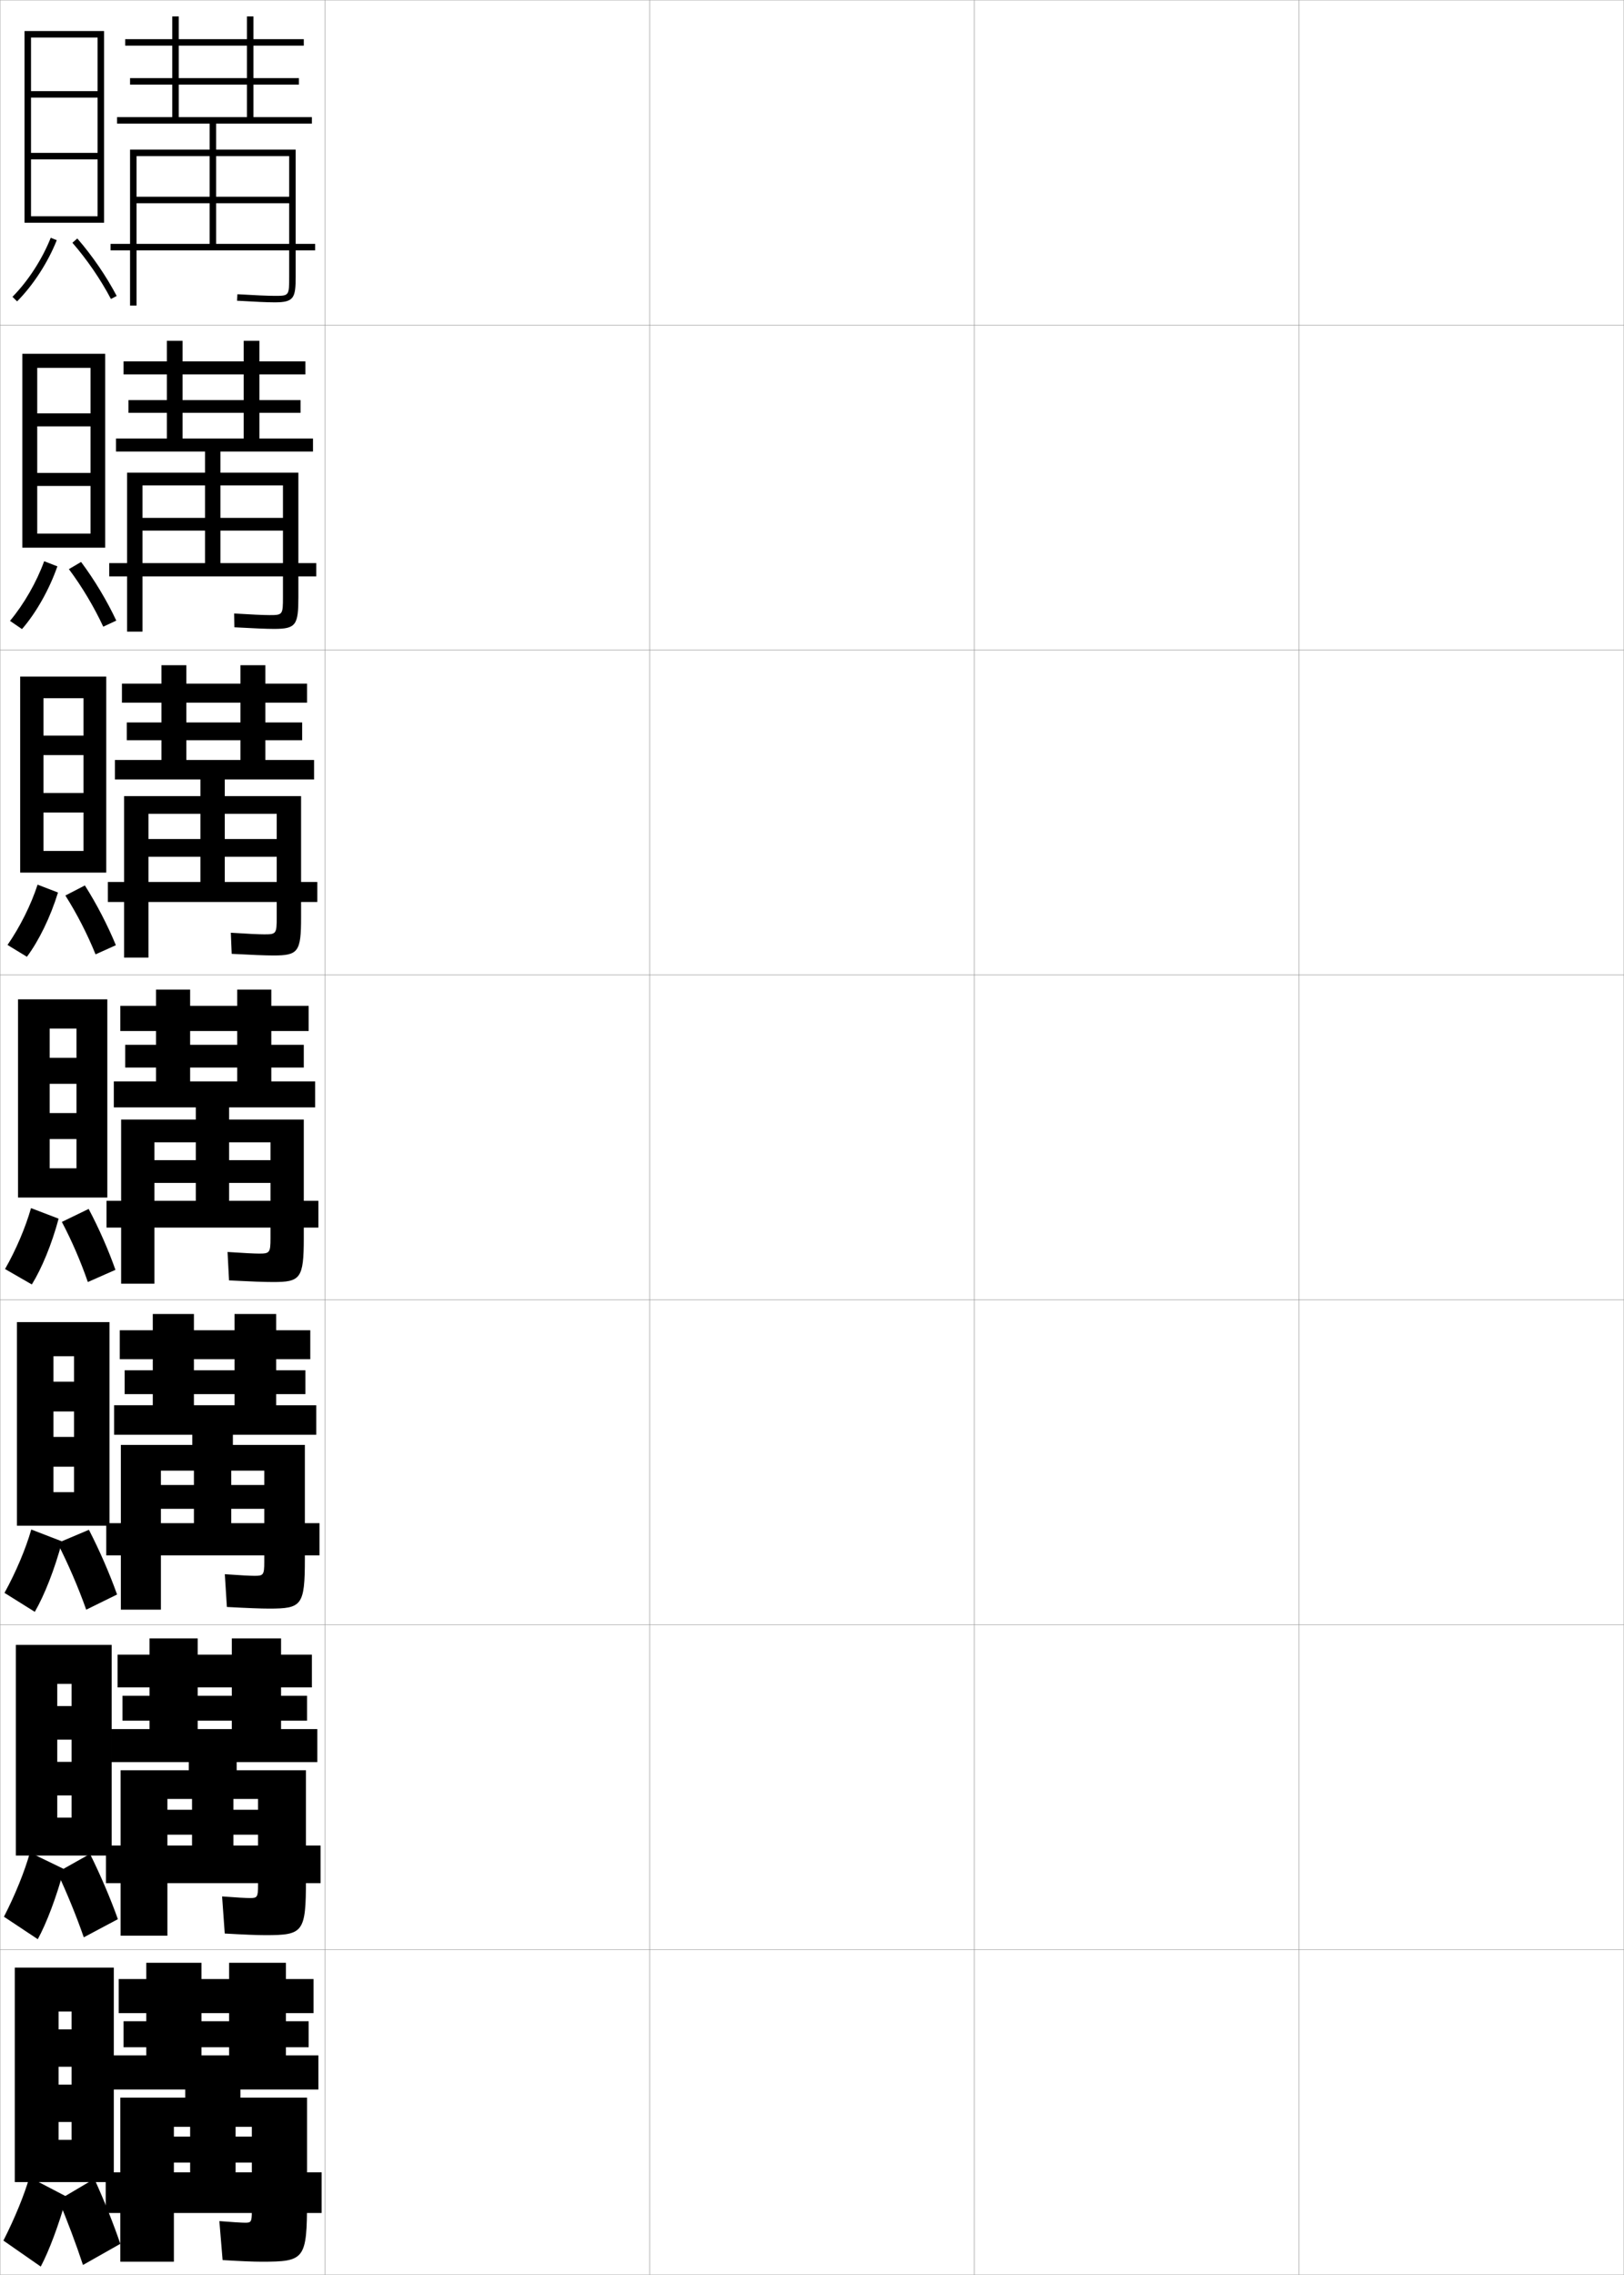 <?xml version="1.0" encoding="utf-8"?>
<!-- Generator: Adobe Illustrator 11 Build 225, SVG Export Plug-In . SVG Version: 6.0.0 Build 78)  -->
<!DOCTYPE svg PUBLIC "-//W3C//DTD SVG 1.0//EN"    "http://www.w3.org/TR/2001/REC-SVG-20010904/DTD/svg10.dtd">
<svg  xmlns="http://www.w3.org/2000/svg" xmlns:xlink="http://www.w3.org/1999/xlink" xmlns:a="http://ns.adobe.com/AdobeSVGViewerExtensions/3.0/"
	 width="500.1" height="700.1" viewBox="0 0 500.1 700.1"
	 overflow="visible" enable-background="new 0 0 500.1 700.1" xml:space="preserve">
		<g id="glyphs">
			<g>
				<rect x="0.05" y="0.05" fill="none" stroke="#999999" stroke-width="0.1" width="100" height="100"/> 
				<rect x="0.05" y="100.05" fill="none" stroke="#999999" stroke-width="0.1" width="100" height="100"/> 
				<rect x="0.05" y="200.05" fill="none" stroke="#999999" stroke-width="0.1" width="100" height="100"/> 
				<rect x="0.05" y="300.05" fill="none" stroke="#999999" stroke-width="0.1" width="100" height="100"/> 
				<rect x="0.05" y="400.05" fill="none" stroke="#999999" stroke-width="0.1" width="100" height="100"/> 
				<rect x="0.05" y="500.05" fill="none" stroke="#999999" stroke-width="0.1" width="100" height="100"/> 
				<rect x="0.05" y="600.05" fill="none" stroke="#999999" stroke-width="0.1" width="100" height="100"/> 
				<rect x="100.05" y="0.05" fill="none" stroke="#999999" stroke-width="0.1" width="100" height="100"/> 
				<rect x="100.05" y="100.05" fill="none" stroke="#999999" stroke-width="0.1" width="100" height="100"/> 
				<rect x="100.05" y="200.05" fill="none" stroke="#999999" stroke-width="0.1" width="100" height="100"/> 
				<rect x="100.05" y="300.05" fill="none" stroke="#999999" stroke-width="0.1" width="100" height="100"/> 
				<rect x="100.05" y="400.05" fill="none" stroke="#999999" stroke-width="0.1" width="100" height="100"/> 
				<rect x="100.05" y="500.05" fill="none" stroke="#999999" stroke-width="0.1" width="100" height="100"/> 
				<rect x="100.05" y="600.05" fill="none" stroke="#999999" stroke-width="0.1" width="100" height="100"/> 
				<rect x="200.05" y="0.05" fill="none" stroke="#999999" stroke-width="0.1" width="100" height="100"/> 
				<rect x="200.05" y="100.05" fill="none" stroke="#999999" stroke-width="0.1" width="100" height="100"/> 
				<rect x="200.05" y="200.05" fill="none" stroke="#999999" stroke-width="0.1" width="100" height="100"/> 
				<rect x="200.05" y="300.05" fill="none" stroke="#999999" stroke-width="0.1" width="100" height="100"/> 
				<rect x="200.05" y="400.05" fill="none" stroke="#999999" stroke-width="0.1" width="100" height="100"/> 
				<rect x="200.05" y="500.05" fill="none" stroke="#999999" stroke-width="0.1" width="100" height="100"/> 
				<rect x="200.05" y="600.05" fill="none" stroke="#999999" stroke-width="0.1" width="100" height="100"/> 
				<rect x="300.05" y="0.05" fill="none" stroke="#999999" stroke-width="0.1" width="100" height="100"/> 
				<rect x="300.05" y="100.05" fill="none" stroke="#999999" stroke-width="0.1" width="100" height="100"/> 
				<rect x="300.05" y="200.05" fill="none" stroke="#999999" stroke-width="0.1" width="100" height="100"/> 
				<rect x="300.05" y="300.05" fill="none" stroke="#999999" stroke-width="0.1" width="100" height="100"/> 
				<rect x="300.05" y="400.05" fill="none" stroke="#999999" stroke-width="0.1" width="100" height="100"/> 
				<rect x="300.05" y="500.05" fill="none" stroke="#999999" stroke-width="0.1" width="100" height="100"/> 
				<rect x="300.05" y="600.05" fill="none" stroke="#999999" stroke-width="0.1" width="100" height="100"/> 
				<rect x="400.05" y="0.05" fill="none" stroke="#999999" stroke-width="0.1" width="100" height="100"/> 
				<rect x="400.05" y="100.05" fill="none" stroke="#999999" stroke-width="0.1" width="100" height="100"/> 
				<rect x="400.05" y="200.05" fill="none" stroke="#999999" stroke-width="0.1" width="100" height="100"/> 
				<rect x="400.05" y="300.05" fill="none" stroke="#999999" stroke-width="0.1" width="100" height="100"/> 
				<rect x="400.05" y="400.05" fill="none" stroke="#999999" stroke-width="0.1" width="100" height="100"/> 
				<rect x="400.05" y="500.05" fill="none" stroke="#999999" stroke-width="0.1" width="100" height="100"/> 
				<rect x="400.05" y="600.05" fill="none" stroke="#999999" stroke-width="0.1" width="100" height="100"/> 
			</g>
			<path d="M89.05,85.05c0,6,0,6-4.5,6c-1.989,0-6.159-0.182-11.439-0.498l-0.121,1.996
				c5.398,0.324,9.504,0.502,11.561,0.502c5.979,0,6.5-1.311,6.5-8v-39h-24.5v-8h29.5v-2h-18v-10
				h14v-2h-14v-10h15.5v-2h-15.5v-7h-2v7h-37.5v2h37.5v10h-36v2h36v10h-21v-31h-2v31h-17v2h28.5v8h-24.5v48h2v-46h22.5v12.5h-22.5v2
				h22.5v12.5h-30.5v2h63v-2h-30.5v-12.5h22.5v-2h-22.5v-12.5h22.5V85.05z"/>
			<g>
				<path d="M96.383,138.966h-28.5v6.5h24v38.25c0,8.631-0.708,9.833-7.5,9.833
					c-2.218,0-6.362-0.17-12.214-0.501l-0.071-4.247
					c5.223,0.325,9.05,0.499,10.869,0.499c4.075,0,4.167-0.085,4.167-5.583v-34.334
					h-19.25v10h19.25v3.916h-19.25v10h29.5v4.083h-63.75v-4.083h29.5v-10h-19.25v-3.916
					h19.25v-10h-19.25v45.001h-4.75v-48.917h24v-6.5H35.716v-4h15.667v-30.083h4.833
					v30.083h18.833v-7.917h-35.5v-3.916h35.5v-7.917h-37v-4h37v-6.333h4.833v6.333h14.167v4
					H79.883v7.917h12.667v3.916H79.883v7.917h16.5V138.966z"/>
				<path d="M96.716,239.883h-27.5v5.125h23.5v37.375c0,10.574-0.896,11.667-8.5,11.667
					c-2.379,0-6.562-0.163-12.868-0.501l-0.265-6.498
					c5.165,0.333,8.651,0.499,10.299,0.499c3.649,0,3.833-0.17,3.833-5.167
					v-31.917h-16v7.75h16v5.458h-16v7.75h28.5v6.167h-64.5v-6.167h28.5v-7.75h-16v-5.458h16
					v-7.75h-16v44.251h-7.5v-49.708h23.5v-5.125H35.383v-6h14.333v-29.167h7.667v29.167
					h16.667v-6.083h-35v-5.458h35v-6.083h-36.5v-5.875h36.5v-5.667h7.667v5.667h12.833v5.875
					H81.716v6.083h11.333v5.458H81.716v6.083h15V239.883z"/>
				<path d="M79.8,385.8c3.224,0,3.5-0.255,3.5-4.75v-29.5h-12.75v5.5h12.75v7h-12.75v5.5h27.5v8.25h-65.25
					v-8.25h27.5v-5.5h-12.75v-7h12.75v-5.5h-12.75v43.5h-10.25v-50.5h23v-3.75h-25.25v-8h13v-28.25h10.5v28.25h14.5v-4.25h-34.5v-7
					h34.5v-4.25h-36v-7.75h36v-5h10.5v5h11.5v7.75h-11.5v4.25h10v7h-10v4.25h13.5v8h-26.5v3.75h23v36.5
					c0,12.516-1.083,13.5-9.5,13.5c-2.54,0-6.762-0.156-13.521-0.5l-0.457-8.75
					C75.179,385.642,78.323,385.8,79.8,385.8z"/>
			</g>
			<path d="M97.383,441.55H71.717v3.125h22.166v35.041c0,14.453-0.957,15.334-11,15.334
				c-2.552,0-6.681-0.158-13.014-0.5l-0.639-10.084c4.761,0.34,7.821,0.5,9.152,0.5
				c2.724,0,3-0.246,3-4.332v-28.043H71.217v4.417h10.167v7.333H71.217
				v4.417h27.166v9.917H32.717v-9.917h27v-4.417H49.55v-7.333h10.167v-4.417H49.55
				v42.793H37.217v-50.709h22v-3.125H35.133v-9.084h11.917v-28.082h12.667v28.082h12.5
				v-3.416H38.383v-7.334h33.834v-3.416H36.883v-8.916h35.334v-5h12.833v5h10.5v8.916
				h-10.5v3.416h9v7.334h-9v3.416h12.333V441.55z"/>
			<path d="M97.716,542.3H72.883v2.5h21.333v33.583c0,16.389-0.831,17.167-12.5,17.167
				c-2.564,0-6.601-0.161-12.507-0.5l-0.819-11.417c4.414,0.336,7.39,0.5,8.576,0.5
				c2.224,0,2.5-0.239,2.5-3.916v-26.584h-7.583v3.333h7.583v7.667h-7.583
				v3.333h26.833v11.584H32.633v-11.584h26.5v-3.333h-7.583v-7.667h7.583v-3.333
				h-7.583v42.084H37.133v-50.917h21v-2.5H34.216v-10.167h11.833v-27.916h14.833v27.916
				h10.5v-2.583H37.716v-7.667h33.667v-2.583H36.216v-10.083h35.167v-5h15.167v5h9.5
				v10.083h-9.5v2.583h8v7.667h-8v2.583h11.167V542.3z"/>
			<path d="M75.55,684.05c1.724,0,2-0.231,2-3.5v-26h-5v3h5v8h-5v3h26.5v12.5h-66.5v-12.5h26v-3h-5v-8h5v-3h-5
				v41.5h-16.5v-50.5h20v-2.5h-22.5v-10.5h10.5v-28.5h17v28.5h8.5v-2.5h-32.5v-8h32.5v-2.5h-34v-10.5h34v-5h17.5v5h8.5v10.5h-8.5
				v2.5h7v8h-7v2.5h10v10.5h-24v2.5h20.5v31.5c0,18.325-0.705,19-14,19c-2.576,0-6.521-0.163-12-0.5l-1-12
				C71.616,683.882,74.508,684.05,75.55,684.05z"/>
			<g>
				<g>
					<polygon points="30.05,47.05 9.55,47.05 9.55,49.05 30.05,49.05 
						30.05,66.55 9.55,66.55 9.55,68.55 32.05,68.55 32.05,9.55 
						7.55,9.55 7.55,68.55 9.55,68.55 9.55,11.55 30.05,11.55 
						30.05,28.05 9.55,28.05 9.55,30.05 30.05,30.05 "/>
					<path d="M3.841,91.345l1.418,1.41c4.953-4.974,9.521-12.016,12.221-18.837
						l-1.859-0.736C13.016,79.763,8.612,86.553,3.841,91.345z"/>
					<path d="M22.296,74.707c4.479,5.14,8.695,11.287,11.869,17.31l1.77-0.934
						c-3.244-6.154-7.553-12.437-12.131-17.69L22.296,74.707z"/>
				</g>
				<g>
					<polygon points="32.383,168.55 32.383,108.883 6.883,108.883 6.883,168.55 
						11.466,168.55 11.466,113.216 27.883,113.216 27.883,127.216 11.466,127.216 
						11.466,131.216 27.883,131.216 27.883,145.549 11.466,145.549 11.466,149.55 
						27.883,149.55 27.883,164.216 11.466,164.216 11.466,168.55 "/>
					<path d="M3.077,191.08l3.695,2.523c4.309-4.936,8.394-12.132,10.897-19.308
						l-4.073-1.574C11.294,179.098,7.379,185.928,3.077,191.08z"/>
					<path d="M21.213,175.154c3.992,5.327,7.749,11.613,10.58,17.707l4.013-1.873
						c-2.87-6.114-6.729-12.553-10.837-18.043L21.213,175.154z"/>
				</g>
				<g>
					<polygon points="32.716,268.55 32.716,208.216 6.217,208.216 6.217,268.55 
						13.383,268.55 13.383,214.883 25.717,214.883 25.717,226.383 13.383,226.383 
						13.383,232.383 25.717,232.383 25.717,244.05 13.383,244.05 13.383,250.05 
						25.717,250.05 25.717,261.883 13.383,261.883 13.383,268.55 "/>
					<path d="M2.313,290.814l5.973,3.637c3.666-4.898,7.267-12.248,9.574-19.779
						l-6.287-2.412C9.574,278.433,6.146,285.304,2.313,290.814z"/>
					<path d="M20.132,275.602c3.503,5.514,6.802,11.939,9.29,18.104l6.257-2.812
						c-2.497-6.073-5.906-12.669-9.543-18.396L20.132,275.602z"/>
				</g>
				<g>
					<polygon points="33.05,368.55 33.05,307.55 5.55,307.55 5.55,368.55 
						15.3,368.55 15.3,316.55 23.55,316.55 23.55,325.55 15.3,325.55 
						15.3,333.55 23.55,333.55 23.55,342.55 15.3,342.55 15.3,350.55 
						23.55,350.55 23.55,359.55 15.3,359.55 15.3,368.55 "/>
					<path d="M1.55,390.55l8.25,4.75c3.021-4.86,6.14-12.363,8.25-20.25l-8.5-3.25
						C7.853,377.769,4.913,384.68,1.55,390.55z"/>
					<path d="M19.05,376.05c3.016,5.7,5.855,12.265,8,18.5l8.5-3.75
						c-2.123-6.032-5.082-12.786-8.25-18.75L19.05,376.05z"/>
				</g>
			</g>
			<g>
				<polygon points="33.716,469.55 33.716,406.883 5.216,406.883 5.216,469.55 
					16.466,469.55 16.466,417.383 22.799,417.383 22.799,425.216 16.466,425.216 
					16.466,434.383 22.799,434.383 22.799,442.216 16.466,442.216 16.466,451.383 
					22.799,451.383 22.799,459.217 16.466,459.217 16.466,469.55 "/>
				<path d="M1.383,490.216l9.333,5.834c2.938-5.056,6.104-13.027,8.417-21.667
					l-9.5-3.667C7.938,476.637,4.91,483.823,1.383,490.216z"/>
				<path d="M17.716,474.883c3.271,6.396,6.425,13.696,8.834,20.5l9.5-4.667
					c-2.209-6.226-5.337-13.449-8.667-19.916L17.716,474.883z"/>
			</g>
			<g>
				<polygon points="34.383,571.051 34.383,506.217 4.883,506.217 4.883,571.051 
					17.633,571.051 17.633,518.217 22.05,518.217 22.05,525.05 17.633,525.05 
					17.633,535.384 22.05,535.384 22.05,542.217 17.633,542.217 17.633,552.551 
					22.05,552.551 22.05,559.384 17.633,559.384 17.633,571.051 "/>
				<path d="M1.217,589.883l10.417,6.917c2.679-4.897,5.705-12.783,8.083-21.583
					l-10.5-5.084C7.626,575.846,4.693,583.124,1.217,589.883z"/>
				<path d="M17.634,576.217c2.965,6.313,5.898,13.459,8.166,20l10.5-5.584
					c-2.167-6.102-5.282-13.433-8.583-20.083L17.634,576.217z"/>
			</g>
			<g>
				<polygon points="35.05,671.55 35.05,605.55 4.55,605.55 4.55,671.55 
					18.05,671.55 18.05,619.05 22.05,619.05 22.05,624.55 18.05,624.55 
					18.05,636.05 22.05,636.05 22.05,641.55 18.05,641.55 18.05,653.05 
					22.05,653.05 22.05,658.55 18.05,658.55 18.05,671.55 "/>
				<path d="M1.05,689.55l11.5,8c2.508-4.746,5.488-12.549,8-21.5l-11.5-6
					C7.514,675.418,4.583,682.603,1.05,689.55z"/>
				<path d="M18.05,677.05c2.668,6.383,5.379,13.552,7.5,20l11.5-6.5
					c-1.999-5.909-4.921-13.255-8-20L18.05,677.05z"/>
			</g>
		</g>
	</svg>
